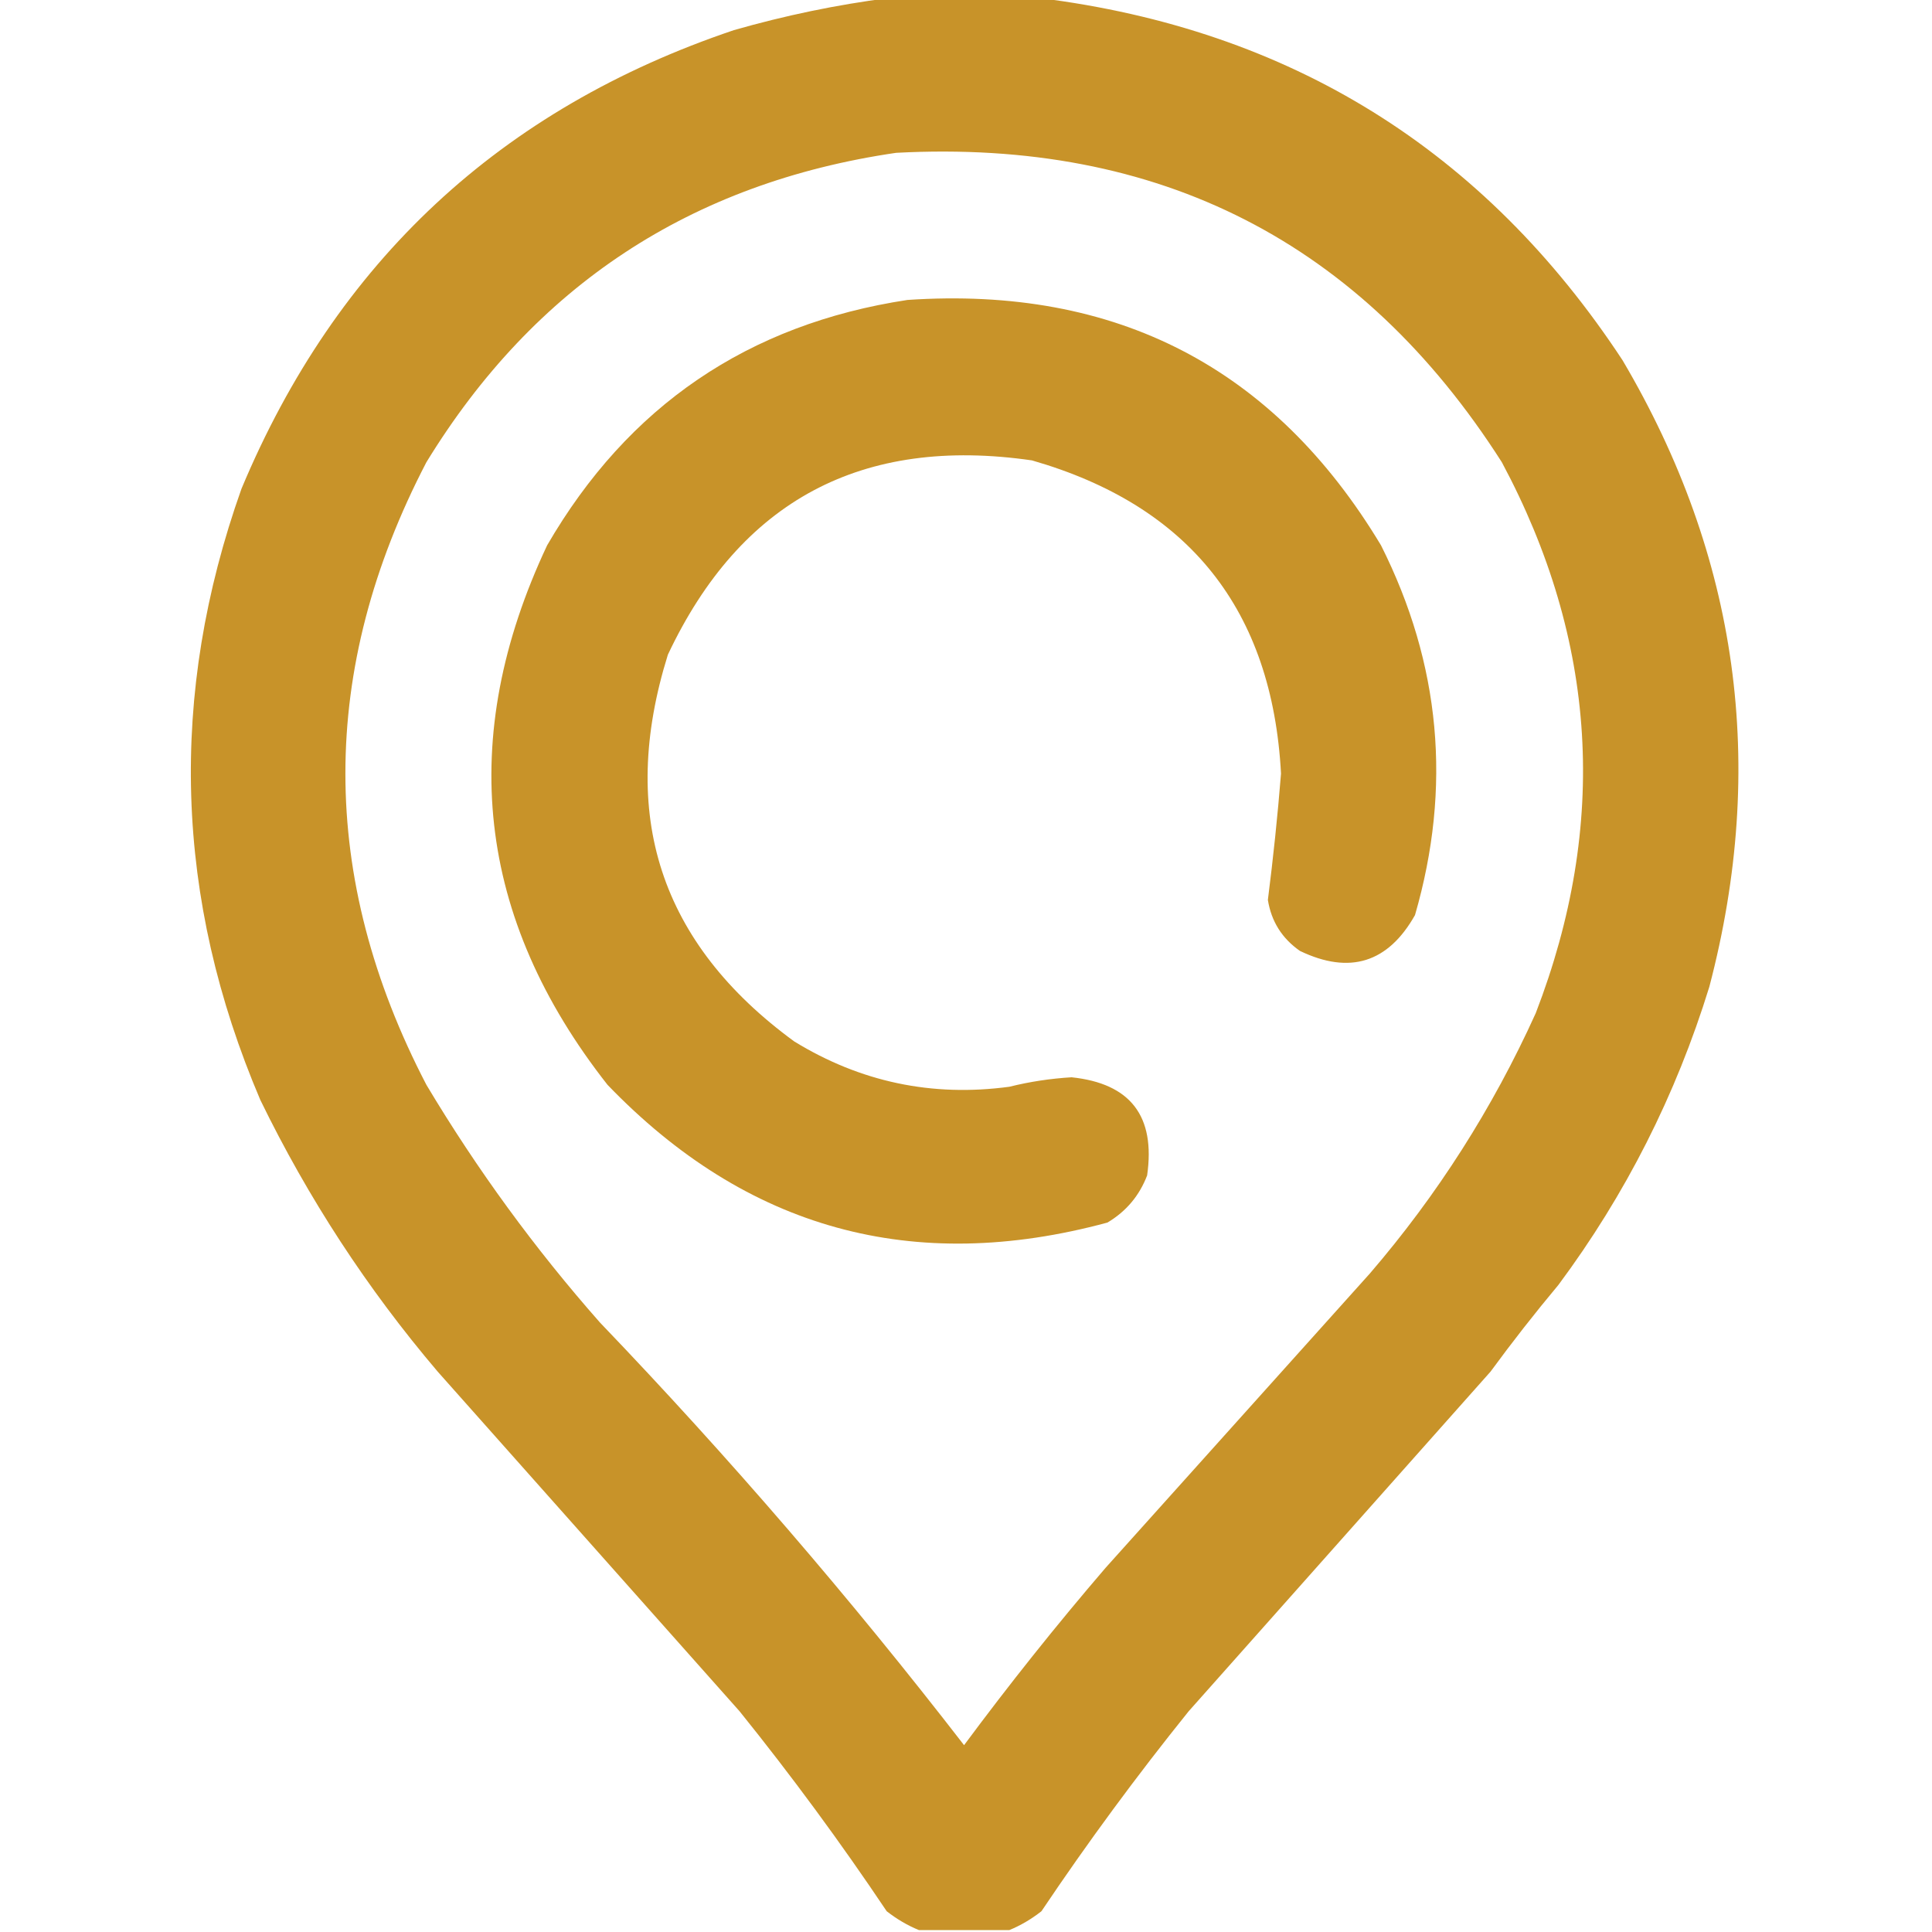 <svg width="20" height="20" viewBox="0 0 20 20" fill="none" xmlns="http://www.w3.org/2000/svg">
<g clip-path="url(#clip0_327_2460)">
<path opacity="0.971" fill-rule="evenodd" clip-rule="evenodd" d="M9.199 -0.02C9.72 -0.02 10.241 -0.02 10.761 -0.02C13.354 0.303 15.366 1.553 16.797 3.73C17.997 5.763 18.296 7.925 17.695 10.215C17.349 11.337 16.828 12.366 16.133 13.301C15.889 13.593 15.654 13.893 15.43 14.199C14.388 15.371 13.346 16.543 12.305 17.715C11.767 18.383 11.259 19.073 10.781 19.785C10.676 19.867 10.566 19.932 10.449 19.98C10.136 19.98 9.824 19.98 9.512 19.98C9.395 19.932 9.284 19.867 9.179 19.785C8.702 19.073 8.194 18.383 7.656 17.715C6.614 16.543 5.573 15.371 4.531 14.199C3.802 13.342 3.19 12.404 2.695 11.387C1.806 9.303 1.741 7.193 2.5 5.059C3.483 2.708 5.183 1.126 7.597 0.312C8.128 0.16 8.662 0.049 9.199 -0.02ZM9.277 1.582C12.002 1.437 14.092 2.505 15.547 4.785C16.535 6.632 16.652 8.533 15.898 10.488C15.453 11.471 14.88 12.37 14.18 13.184C13.268 14.199 12.357 15.215 11.445 16.23C10.933 16.826 10.445 17.439 9.98 18.066C8.805 16.546 7.549 15.087 6.211 13.691C5.536 12.926 4.937 12.105 4.414 11.23C3.296 9.081 3.296 6.933 4.414 4.785C5.531 2.96 7.152 1.892 9.277 1.582Z" fill="#C79023"/>
<path opacity="0.97" fill-rule="evenodd" clip-rule="evenodd" d="M9.394 3.105C11.555 2.959 13.19 3.805 14.296 5.645C14.914 6.874 15.031 8.15 14.648 9.473C14.369 9.967 13.972 10.091 13.457 9.844C13.271 9.714 13.161 9.539 13.125 9.316C13.18 8.883 13.226 8.446 13.261 8.008C13.17 6.315 12.311 5.234 10.683 4.766C8.923 4.511 7.666 5.182 6.914 6.777C6.397 8.432 6.834 9.766 8.222 10.781C8.907 11.201 9.649 11.358 10.449 11.25C10.661 11.197 10.876 11.165 11.093 11.152C11.703 11.216 11.963 11.554 11.875 12.168C11.795 12.377 11.659 12.54 11.464 12.656C9.453 13.2 7.728 12.725 6.289 11.23C4.932 9.503 4.724 7.641 5.664 5.645C6.501 4.202 7.744 3.356 9.394 3.105Z" fill="#C79023"/>
</g>
<defs>
<clipPath id="clip0_327_2460">
<rect width="20" height="20" fill="white"/>
</clipPath>
</defs>
</svg>
